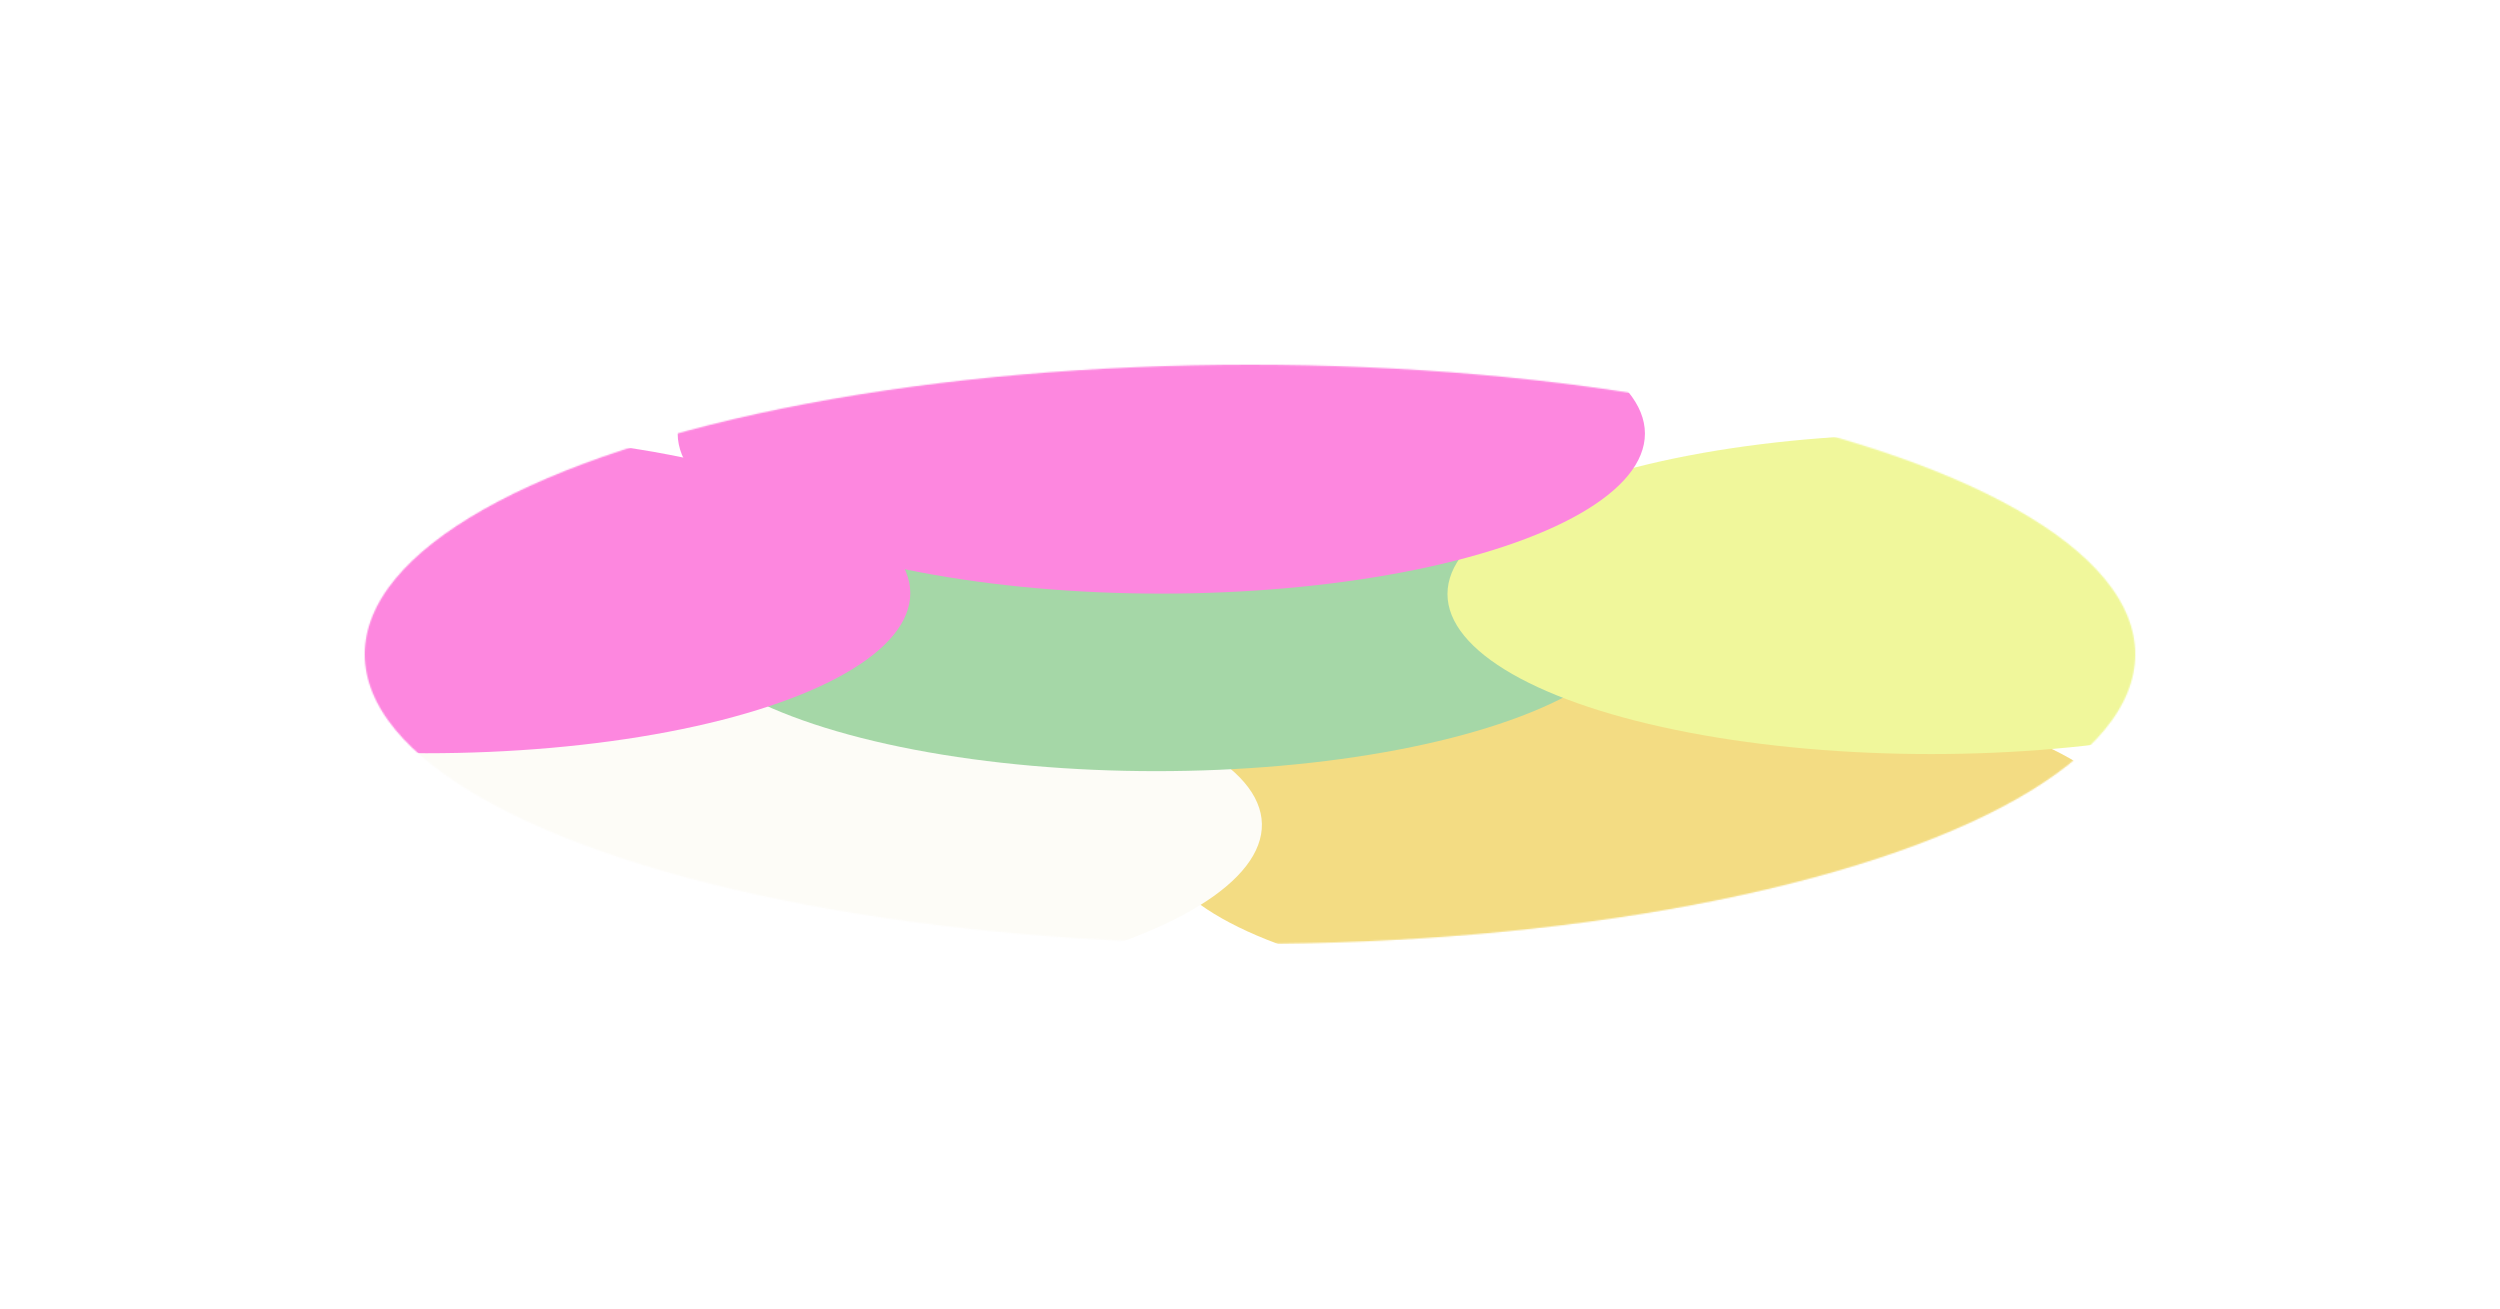 <svg width="1878" height="983" viewBox="0 0 1878 983" fill="none" xmlns="http://www.w3.org/2000/svg">
<g opacity="0.5" filter="url(#filter0_f_2247_400)">
<mask id="mask0_2247_400" style="mask-type:alpha" maskUnits="userSpaceOnUse" x="274" y="274" width="1330" height="435">
<ellipse cx="939" cy="491.5" rx="665" ry="217.5" transform="rotate(180 939 491.5)" fill="#6B0653"/>
</mask>
<g mask="url(#mask0_2247_400)">
<ellipse cx="1236.3" cy="629.771" rx="367.698" ry="120.222" transform="rotate(180 1236.3 629.771)" fill="#E8BA07"/>
<ellipse cx="361.706" cy="122.422" rx="361.706" ry="122.422" transform="matrix(-0.999 0.052 -0.216 -0.976 973.418 730.367)" fill="#FBF9F0"/>
<ellipse cx="868.602" cy="459.073" rx="363.299" ry="120.222" transform="rotate(180 868.602 459.073)" fill="#4CAF50"/>
<ellipse cx="1450.64" cy="446.226" rx="363.299" ry="120.222" transform="rotate(180 1450.64 446.226)" fill="#E1F038"/>
<ellipse cx="320.51" cy="445.614" rx="363.299" ry="120.222" transform="rotate(180 320.51 445.614)" fill="#FC0FC0"/>
<ellipse cx="872.373" cy="325.698" rx="363.299" ry="120.222" transform="rotate(180 872.373 325.698)" fill="#FC0FC0"/>
</g>
</g>
<defs>
<filter id="filter0_f_2247_400" x="0" y="0" width="1878" height="983" filterUnits="userSpaceOnUse" color-interpolation-filters="sRGB">
<feFlood flood-opacity="0" result="BackgroundImageFix"/>
<feBlend mode="normal" in="SourceGraphic" in2="BackgroundImageFix" result="shape"/>
<feGaussianBlur stdDeviation="137" result="effect1_foregroundBlur_2247_400"/>
</filter>
</defs>
</svg>
